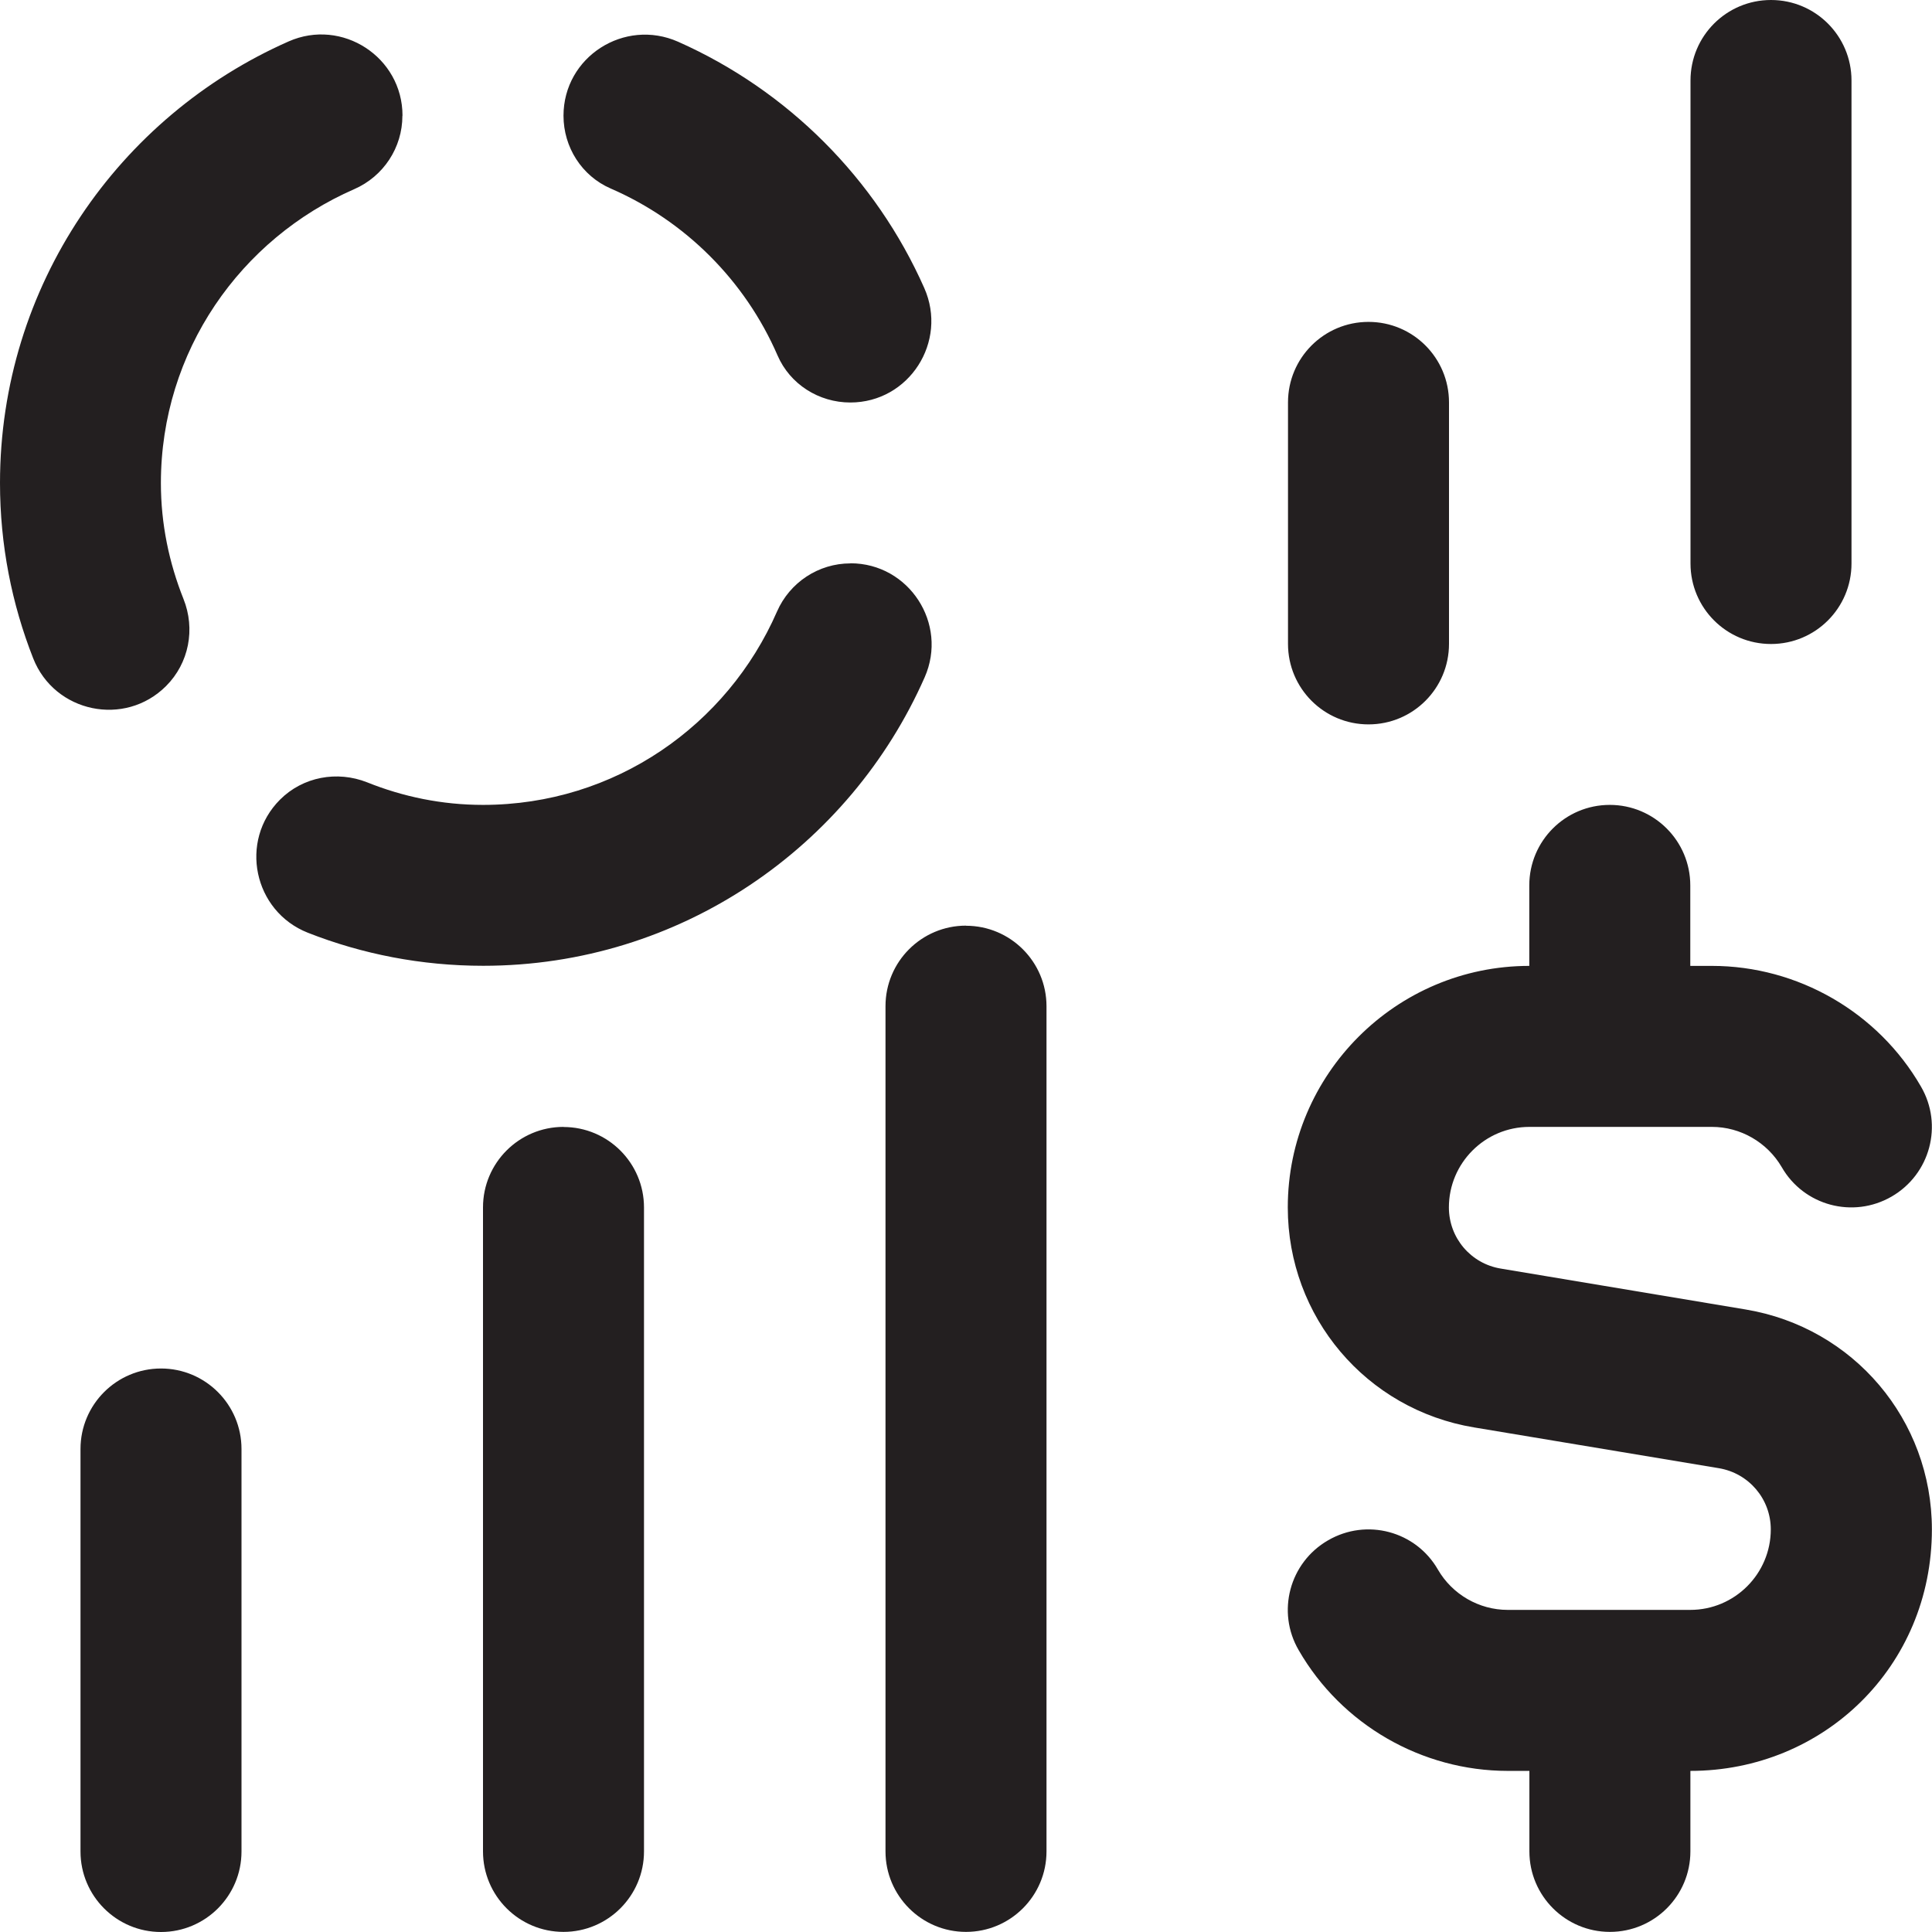 <svg width="18" height="18" viewBox="0 0 18 18" fill="none" xmlns="http://www.w3.org/2000/svg">
<g clip-path="url(#clip0_586_40434)">
<path d="M2.25 13.5V17.25C2.25 17.664 1.914 18 1.5 18C1.086 18 0.75 17.664 0.75 17.25V13.5C0.75 13.086 1.086 12.75 1.5 12.75C1.914 12.75 2.25 13.086 2.25 13.5ZM16.5 6C16.915 6 17.25 5.664 17.25 5.25V0.75C17.25 0.336 16.915 0 16.5 0C16.085 0 15.75 0.336 15.75 0.75V5.25C15.75 5.664 16.085 6 16.5 6ZM5.689 1.756C6.385 2.058 6.942 2.615 7.244 3.311C7.36 3.58 7.629 3.75 7.922 3.75C8.47 3.75 8.833 3.183 8.611 2.683C8.159 1.663 7.338 0.842 6.318 0.389C5.817 0.167 5.25 0.53 5.25 1.078C5.25 1.371 5.42 1.639 5.689 1.756ZM3.75 1.077C3.75 0.532 3.187 0.166 2.689 0.386C1.107 1.084 0 2.663 0 4.5C0 5.077 0.11 5.627 0.309 6.133C0.508 6.64 1.163 6.776 1.547 6.392C1.761 6.178 1.822 5.86 1.709 5.579C1.576 5.245 1.499 4.883 1.499 4.501C1.499 3.272 2.242 2.224 3.301 1.762C3.573 1.643 3.749 1.375 3.749 1.079L3.75 1.077ZM7.923 5.249C7.626 5.249 7.358 5.426 7.239 5.698C6.777 6.757 5.729 7.499 4.5 7.499C4.117 7.499 3.755 7.423 3.421 7.289C3.141 7.178 2.822 7.237 2.609 7.45C2.224 7.835 2.362 8.49 2.868 8.69C3.374 8.889 3.925 8.998 4.502 8.998C6.338 8.998 7.918 7.891 8.615 6.31C8.835 5.811 8.469 5.248 7.924 5.248L7.923 5.249ZM5.25 10.499C4.836 10.499 4.5 10.835 4.5 11.249V17.249C4.5 17.663 4.836 17.999 5.25 17.999C5.664 17.999 6 17.663 6 17.249V11.25C6 10.836 5.664 10.5 5.25 10.5V10.499ZM9 8.624C8.586 8.624 8.25 8.96 8.25 9.374V17.249C8.25 17.663 8.586 17.999 9 17.999C9.414 17.999 9.75 17.663 9.75 17.249V9.375C9.75 8.961 9.414 8.625 9 8.625V8.624ZM12.75 6.749C13.165 6.749 13.5 6.413 13.5 5.999V3.749C13.5 3.335 13.165 2.999 12.75 2.999C12.335 2.999 12 3.335 12 3.749V5.999C12 6.413 12.335 6.749 12.75 6.749ZM16.263 12.2L13.982 11.819C13.703 11.773 13.499 11.533 13.499 11.249C13.499 10.836 13.835 10.499 14.249 10.499H15.95C16.216 10.499 16.465 10.643 16.6 10.874C16.806 11.233 17.264 11.356 17.624 11.148C17.983 10.94 18.106 10.482 17.897 10.123C17.497 9.43 16.75 8.999 15.949 8.999H15.748V8.249C15.748 7.835 15.412 7.499 14.998 7.499C14.583 7.499 14.248 7.835 14.248 8.249V8.999C13.007 8.999 11.998 10.009 11.998 11.249C11.998 12.269 12.728 13.132 13.734 13.299L16.015 13.679C16.294 13.726 16.498 13.966 16.498 14.249C16.498 14.662 16.162 14.999 15.748 14.999H14.047C13.78 14.999 13.531 14.855 13.397 14.624C13.191 14.265 12.733 14.142 12.373 14.351C12.014 14.558 11.891 15.017 12.1 15.375C12.5 16.069 13.247 16.499 14.048 16.499H14.249V17.249C14.249 17.663 14.585 17.999 14.999 17.999C15.414 17.999 15.749 17.663 15.749 17.249V16.499C16.99 16.499 17.999 15.527 17.999 14.249C17.999 13.229 17.269 12.367 16.263 12.2Z" fill="#231F20"/>
</g>
<defs>
<clipPath id="clip0_586_40434">
<rect width="18" height="18" fill="white"/>
</clipPath>
</defs>
</svg>
